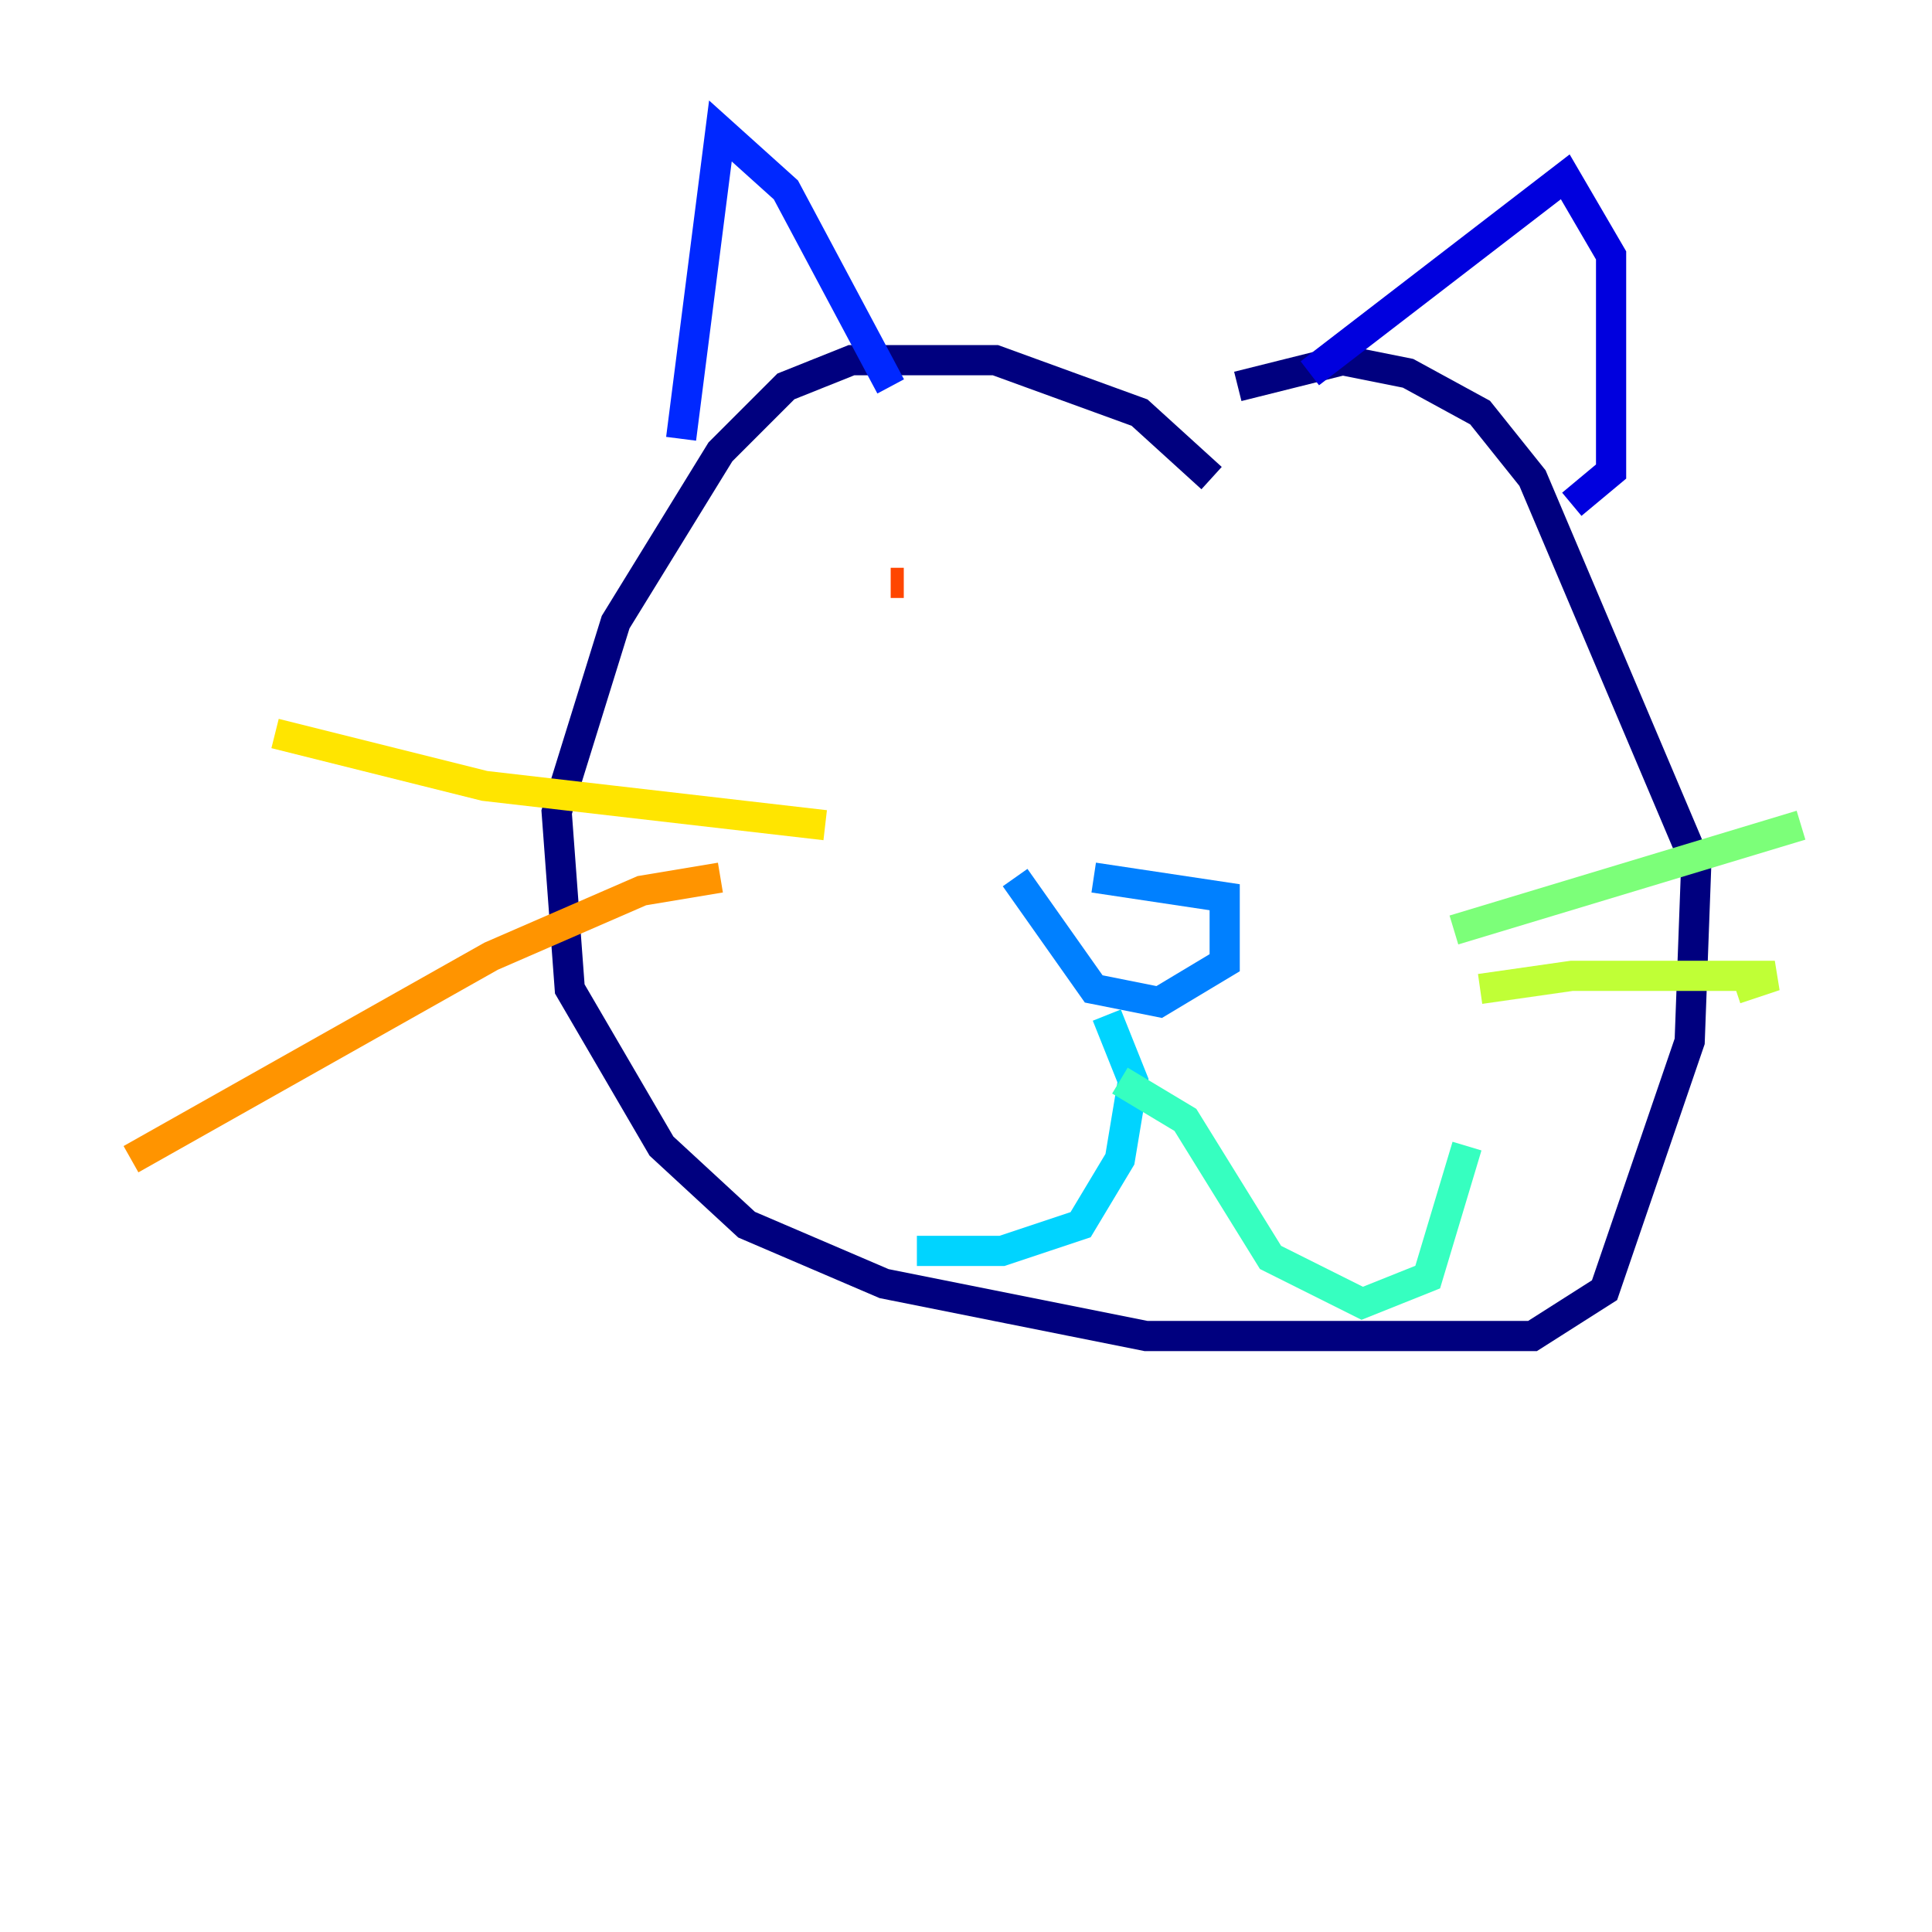 <?xml version="1.0" encoding="utf-8" ?>
<svg baseProfile="tiny" height="128" version="1.2" viewBox="0,0,128,128" width="128" xmlns="http://www.w3.org/2000/svg" xmlns:ev="http://www.w3.org/2001/xml-events" xmlns:xlink="http://www.w3.org/1999/xlink"><defs /><polyline fill="none" points="80.271,31.675 75.498,27.336 65.953,23.864 56.407,23.864 52.068,25.6 47.729,29.939 40.786,41.22 36.881,53.803 37.749,65.519 43.824,75.932 49.464,81.139 58.576,85.044 75.932,88.515 101.532,88.515 106.305,85.478 111.946,68.99 112.38,57.275 101.532,31.675 98.061,27.336 93.288,24.732 88.949,23.864 82.007,25.6" stroke="#00007f" stroke-width="2" /><polyline fill="none" points="86.78,24.732 103.702,11.715 106.739,16.922 106.739,31.241 104.136,33.41" stroke="#0000de" stroke-width="2" /><polyline fill="none" points="45.125,29.071 47.729,8.678 52.068,12.583 59.01,25.6" stroke="#0028ff" stroke-width="2" /><polyline fill="none" points="72.461,58.142 81.139,59.444 81.139,63.783 76.8,66.386 72.461,65.519 67.254,58.142" stroke="#0080ff" stroke-width="2" /><polyline fill="none" points="73.329,67.254 75.064,71.593 74.197,76.8 71.593,81.139 66.386,82.875 60.746,82.875" stroke="#00d4ff" stroke-width="2" /><polyline fill="none" points="74.197,71.593 78.536,74.197 84.176,83.308 90.251,86.346 94.59,84.61 97.193,75.932" stroke="#36ffc0" stroke-width="2" /><polyline fill="none" points="96.325,61.614 119.322,54.671" stroke="#7cff79" stroke-width="2" /><polyline fill="none" points="98.061,65.519 104.136,64.651 117.586,64.651 114.983,65.519" stroke="#c0ff36" stroke-width="2" /><polyline fill="none" points="54.671,54.671 32.108,52.068 18.224,48.597" stroke="#ffe500" stroke-width="2" /><polyline fill="none" points="47.729,58.142 42.522,59.01 32.542,63.349 8.678,76.8" stroke="#ff9400" stroke-width="2" /><polyline fill="none" points="59.01,38.617 59.878,38.617" stroke="#ff4600" stroke-width="2" /><polyline fill="none" points="88.515,44.258 88.515,44.258" stroke="#de0000" stroke-width="2" /><polyline fill="none" points="84.61,37.749 84.61,37.749" stroke="#7f0000" stroke-width="2" /></svg>